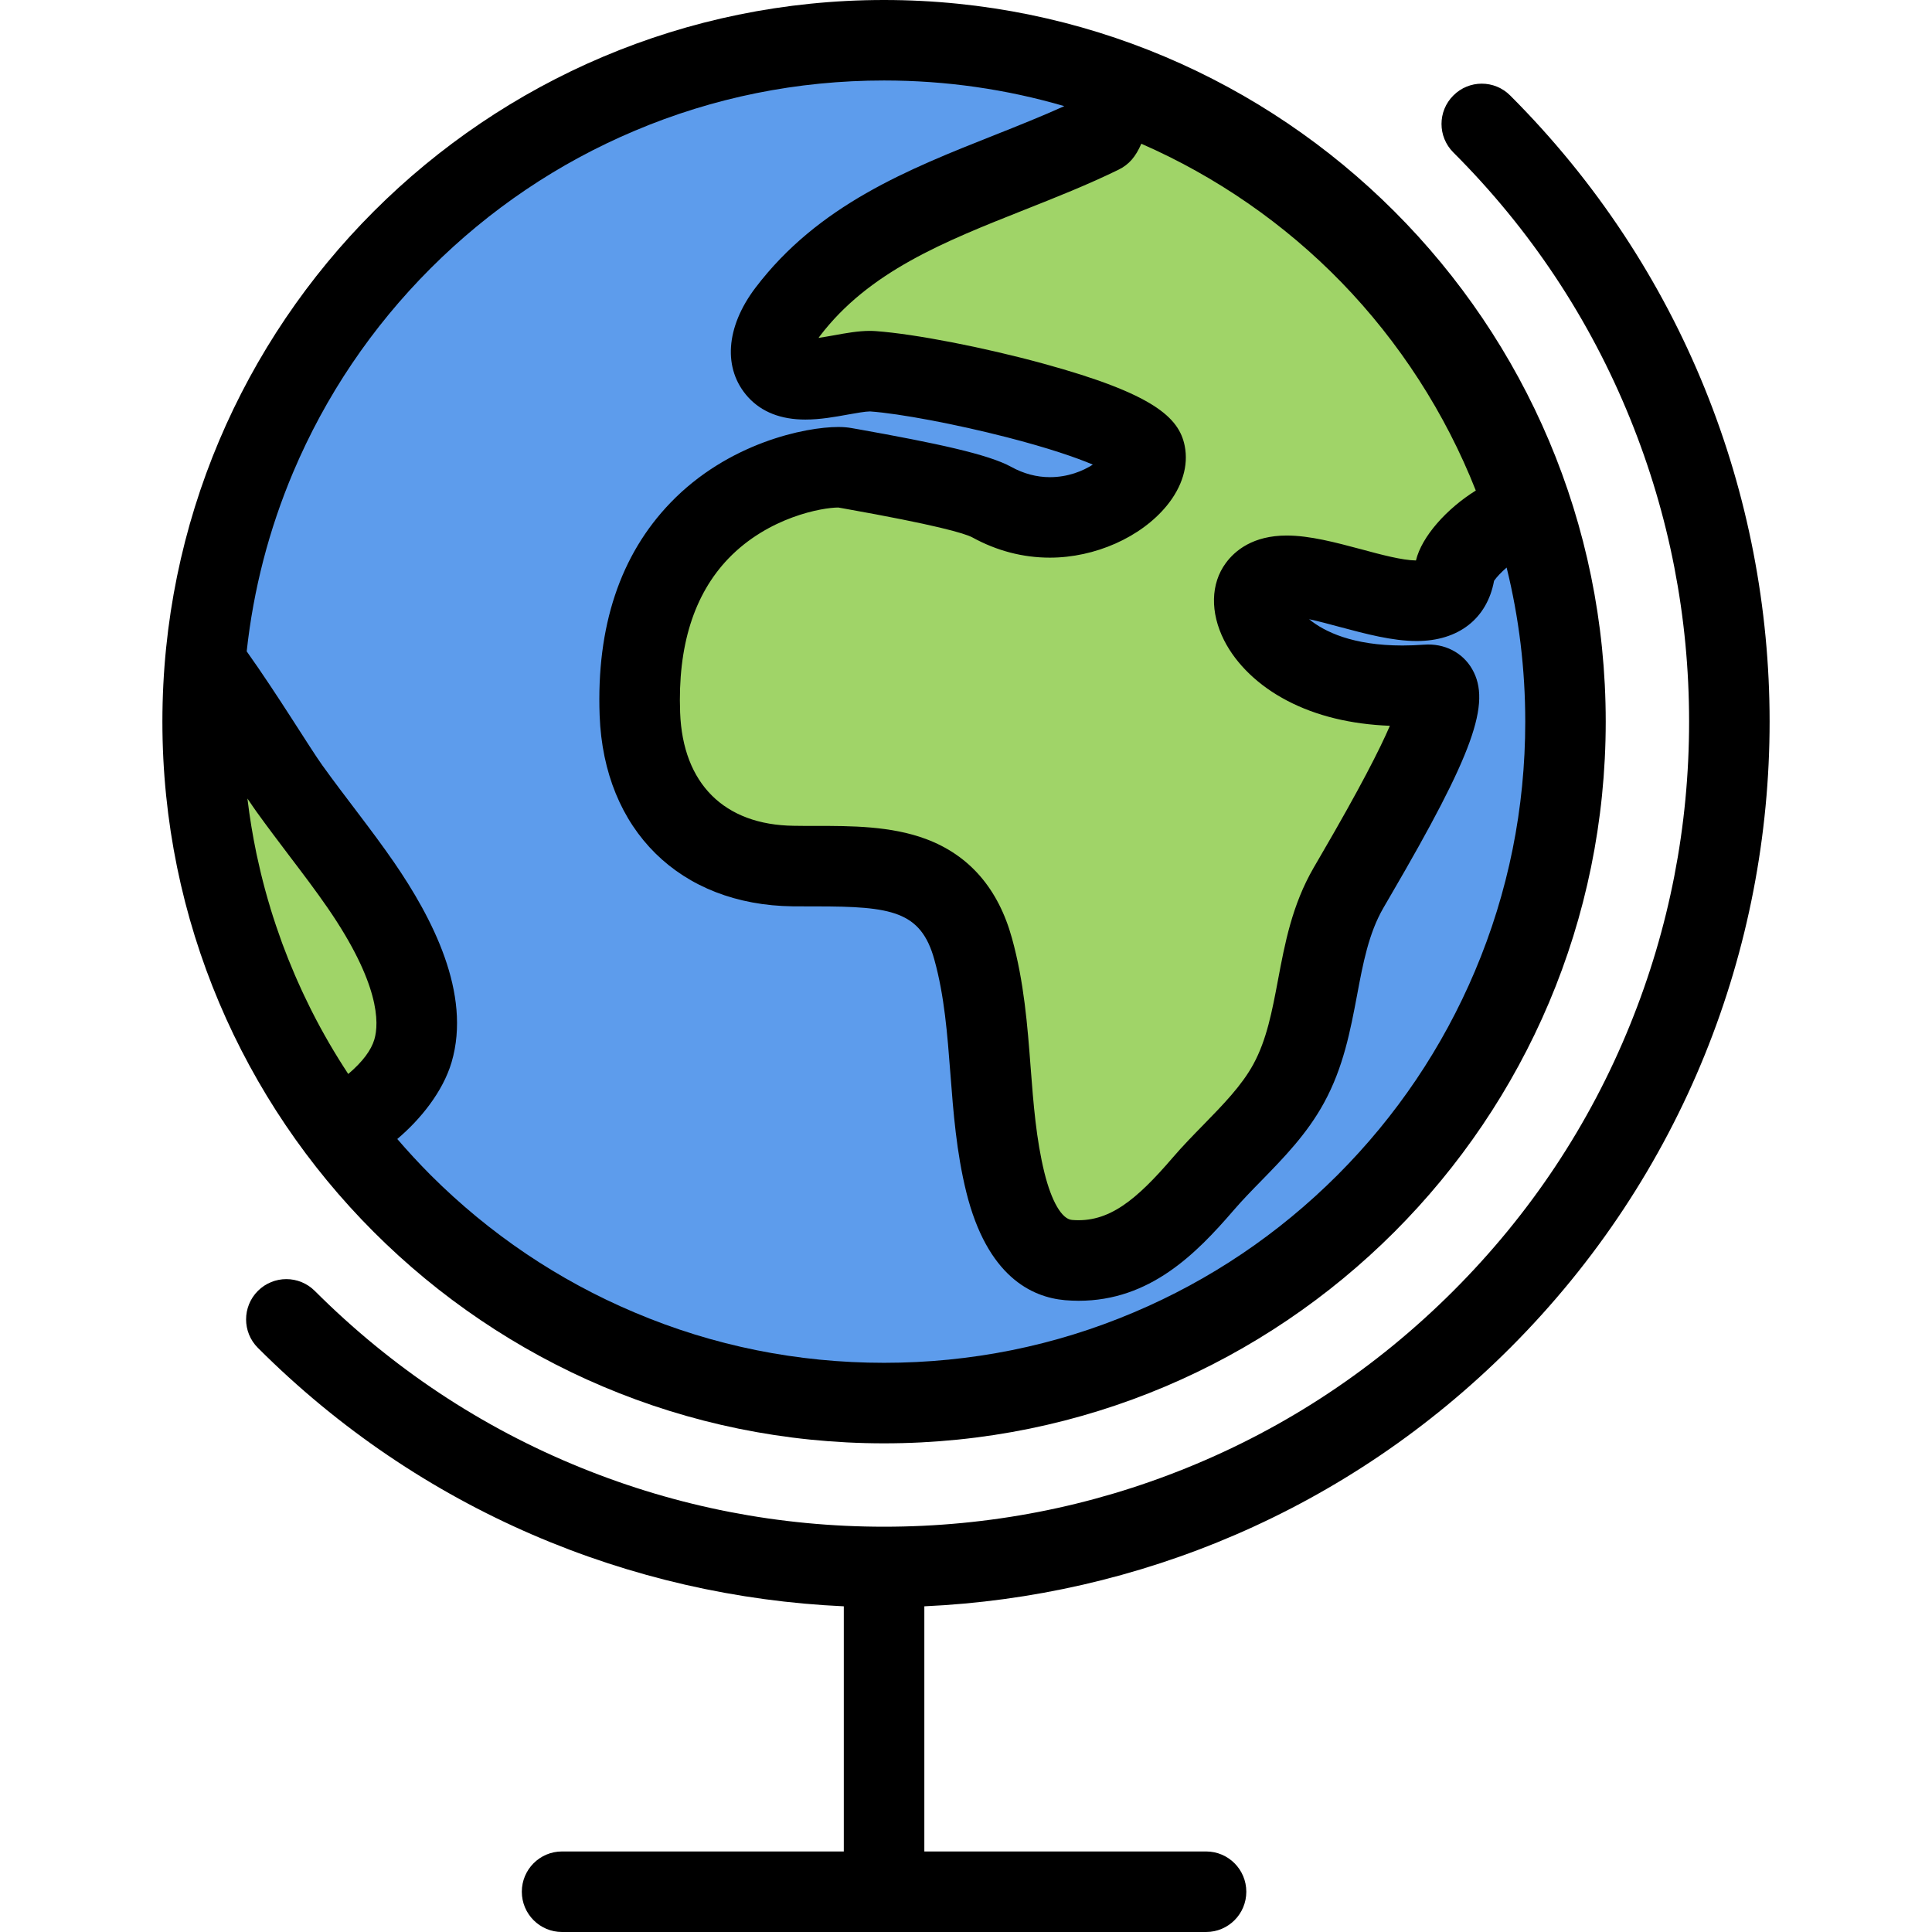<?xml version="1.0" encoding="iso-8859-1"?>
<!-- Generator: Adobe Illustrator 19.0.0, SVG Export Plug-In . SVG Version: 6.00 Build 0)  -->
<svg version="1.1" id="Layer_1" xmlns="http://www.w3.org/2000/svg" xmlns:xlink="http://www.w3.org/1999/xlink" x="0px" y="0px"
	 viewBox="0 0 511.992 511.992" style="enable-background:new 0 0 511.992 511.992;" xml:space="preserve">
<path style="fill:#5D9CEC;" d="M422.012,191.247c0,100.889-81.779,182.668-182.668,182.668
	c-100.873,0-182.668-81.779-182.668-182.668S138.471,8.579,239.344,8.579C340.232,8.579,422.012,90.359,422.012,191.247z"/>
<g>
	<path style="fill:#A0D468;" d="M369.67,160.326l19.672-16.671l14.672-13.328L380.67,91.015l-14.328-21.671L346.67,50.016
		l-19.328-17.672l-20-5.672l-20.217,10l-34.109,16.344l-27,16l-15,13.328l-4.344,17.328l13.672-1l40.328,1l18.672,9.343l17,6.328
		l4,6.328l-10,12l-12,4l-9-4.688l-41.671-6h-35.328l-12.672,19.343c0,0-9,30.343-9,33.999c0,3.656-2.656,27.656,5.344,32.656
		s22.656,14.672,24.328,14.672s40.327,3.328,42.327,5s8.016,7.984,9.344,10.328c1.328,2.344,6.328,48.343,6.328,48.343
		l13.328,34.655l15,9.343l16-8.999l27.342-27.671l28-57l11.328-38.999l6-20l-28.328,0.328l-12.672-22.328l6.672-13.328
		L369.67,160.326z"/>
	<polygon style="fill:#A0D468;" points="89.331,221.997 56.675,180.997 56.675,215.997 56.675,234.668 72.675,273.996 
		91.331,299.996 107.33,285.996 110.002,259.996 	"/>
</g>
<path d="M400.217,357.182c91.654-91.654,91.654-240.229,0-331.868c-4.156-4.188-10.922-4.188-15.078,0
	c-4.172,4.156-4.172,10.906,0,15.078l0,0l0,0c20.375,20.359,36.139,44.108,46.857,70.561c10.375,25.562,15.625,52.577,15.625,80.295
	s-5.25,54.718-15.625,80.28c-10.719,26.469-26.482,50.202-46.857,70.576c-20.375,20.359-44.109,36.141-70.562,46.859
	c-25.561,10.375-52.576,15.625-80.295,15.625c-27.718,0-54.733-5.25-80.295-15.625c-26.453-10.719-50.187-26.5-70.561-46.859l0,0
	l0,0c-4.172-4.172-10.921-4.172-15.093,0c-4.156,4.172-4.156,10.922,0,15.078c43.108,43.125,98.826,65.937,155.278,68.499v64.968
	h-74.67c-5.891,0-10.656,4.781-10.656,10.672s4.766,10.671,10.656,10.671h170.684c5.891,0,10.656-4.78,10.656-10.671
	s-4.766-10.672-10.656-10.672h-74.67v-64.968C301.406,423.118,357.107,400.307,400.217,357.182z"/>
<path d="M234.281,382.494c105.623,0,191.246-85.623,191.246-191.247C425.527,85.624,339.904,0,234.281,0
	S43.035,85.624,43.035,191.247C43.035,296.871,128.658,382.494,234.281,382.494z M99.206,275.465
	c-0.844,2.859-3.125,5.906-6.766,9.016c-0.047,0.047-0.094,0.078-0.156,0.125c-3.516-5.344-6.734-10.859-9.625-16.578
	c-0.141-0.281-0.281-0.562-0.422-0.844c-0.516-1.047-1.031-2.094-1.531-3.156c-0.234-0.469-0.453-0.938-0.672-1.422
	c-0.406-0.891-0.812-1.797-1.219-2.703c-0.219-0.5-0.453-1.016-0.672-1.531c-0.391-0.922-0.781-1.844-1.156-2.781
	c-0.203-0.469-0.406-0.953-0.594-1.437c-0.453-1.156-0.906-2.312-1.343-3.484c-0.094-0.25-0.188-0.484-0.281-0.734
	c-1.109-3.047-2.141-6.109-3.094-9.203c-0.031-0.109-0.047-0.203-0.078-0.312c-0.438-1.422-0.844-2.828-1.234-4.266
	c-0.062-0.219-0.125-0.438-0.188-0.688c-0.359-1.312-0.688-2.656-1.016-3.969c-0.062-0.25-0.125-0.5-0.172-0.734
	c-0.328-1.391-0.641-2.765-0.938-4.14c-0.031-0.188-0.078-0.344-0.109-0.516c-0.984-4.734-1.766-9.5-2.344-14.297
	c-0.016-0.062-0.016-0.125-0.016-0.188c0.953,1.422,1.797,2.641,2.484,3.609c2.828,3.922,5.734,7.766,8.562,11.5
	c3.641,4.796,7.078,9.328,10.203,13.859C100.628,260.637,100.503,271.058,99.206,275.465z M324.389,169.67
	c3.234,6.391,9.172,12.078,16.719,16.015c7.703,4.031,16.844,6.25,27.219,6.656c-2.672,6.219-8.031,16.718-18.234,34.218
	c-0.75,1.281-1.406,2.406-1.969,3.39c-5.719,9.891-7.625,20.047-9.469,29.859c-1.531,8.109-2.969,15.75-6.516,22.234
	c-3.078,5.641-7.984,10.672-13.172,15.984c-2.719,2.781-5.547,5.672-8.203,8.765c-9.623,11.188-16.936,17.344-26.701,16.5
	c-2.672-0.234-5.391-4.891-7.281-12.5c-2.188-8.89-2.906-18.124-3.656-27.905c-0.844-11.141-1.734-22.641-4.953-34.265
	c-3.625-13.125-11.282-21.968-22.75-26.265c-9.328-3.484-19.875-3.484-29.171-3.484h-1c-1.625,0-3.25,0-4.875-0.031
	c-18.453-0.219-29.437-11.156-30.14-30.015c-0.656-17.578,3.656-31.296,12.812-40.827c10.625-11.031,24.921-13.5,29.093-13.5
	c0.016,0,0.016,0,0.016,0l1.516,0.266c24.312,4.328,31.905,6.547,33.984,7.641c6.484,3.562,13.406,5.375,20.578,5.375
	c11.953,0,24.109-5.406,30.951-13.75c4.125-5.031,5.812-10.656,4.766-15.875c-1.5-7.531-8.297-13.812-37.42-21.781
	c-15.844-4.344-34.109-7.875-44.406-8.625c-0.516-0.031-1.062-0.062-1.609-0.062c-3.093,0-6.359,0.594-9.515,1.172
	c-1.391,0.234-2.781,0.5-4.094,0.688c0.094-0.141,0.188-0.266,0.297-0.406c13.046-17.203,33.109-25.14,54.343-33.562
	c8.203-3.25,16.688-6.609,24.812-10.578c2.875-1.391,4.609-3.5,6.094-6.906c19.748,8.625,37.92,21.171,52.998,36.687
	c15.391,15.843,27.594,34.78,35.641,55.217c-7.641,4.75-14.328,12.141-15.859,18.531c-3.641-0.047-9.219-1.531-14.625-3
	c-6.641-1.766-13.5-3.609-19.625-3.609c-8.922,0-13.703,3.969-16.141,7.297C320.826,154.654,320.67,162.31,324.389,169.67z
	 M114.127,71.094c15.625-15.609,33.796-27.875,54.03-36.421c20.921-8.859,43.171-13.343,66.124-13.343
	c16.359,0,32.344,2.297,47.766,6.796c-5.891,2.656-11.984,5.094-18.359,7.625c-23.031,9.125-46.828,18.562-63.483,40.5
	c-7.938,10.468-8.688,21.562-1.953,28.999c3.594,3.938,8.687,5.938,15.171,5.938c3.922,0,7.859-0.703,11.359-1.344
	c2.125-0.375,4.546-0.812,5.734-0.812h0.078c7.875,0.562,22.719,3.375,36.109,6.812c11.188,2.875,18.516,5.422,22.906,7.281
	c-2.672,1.719-6.625,3.328-11.375,3.328c-3.516,0-6.984-0.922-10.266-2.734c-6.062-3.344-20.016-6.297-40.546-9.969l-1.875-0.328
	c-1-0.172-2.109-0.266-3.406-0.266c-8.688,0-29.171,4.188-44.452,20.062c-13.344,13.844-19.656,32.812-18.781,56.405
	c1.141,30.375,21.25,50.218,51.233,50.562c1.703,0,3.406,0.016,5.109,0.016h1c19.937,0,27.796,1.203,31.359,14.109
	c2.672,9.625,3.438,19.625,4.25,30.203c0.781,10.234,1.594,20.796,4.218,31.421c5.532,22.265,17.266,27.843,26.157,28.624
	c1.203,0.094,2.422,0.156,3.609,0.156l0,0c18.859,0,31.107-12.406,41.092-23.999c2.234-2.594,4.688-5.125,7.297-7.781
	c5.969-6.125,12.141-12.437,16.625-20.655c5.172-9.438,6.984-19.125,8.766-28.516c1.578-8.438,3.078-16.406,6.969-23.14
	c0.547-0.953,1.203-2.062,1.922-3.312c21.922-37.562,26.766-51.03,21.609-59.999c-2.531-4.406-7.359-6.875-12.719-6.469
	c-1.953,0.141-3.891,0.219-5.734,0.219c-13.172,0-20.734-3.656-24.75-6.969c2.547,0.547,5.391,1.312,8.172,2.062
	c6.844,1.828,13.906,3.719,20.344,3.719c11.078,0,18.656-5.938,20.5-15.953c0.672-0.984,1.906-2.281,3.328-3.515
	c3.281,13.281,4.938,26.937,4.938,40.843c0,22.937-4.484,45.187-13.344,66.124c-8.562,20.234-20.812,38.406-36.422,54.03
	c-15.609,15.594-33.781,27.858-54.014,36.405c-20.938,8.875-43.188,13.344-66.141,13.344s-45.202-4.469-66.124-13.344
	c-20.234-8.547-38.406-20.812-54.03-36.405c-3.078-3.094-6.016-6.28-8.844-9.562c6.141-5.188,12.078-12.531,14.391-20.344
	c5.359-18.25-5.188-38.343-15.266-52.999c-6-8.703-12.843-17.125-19-25.703c-3.328-4.641-11.625-18.359-20.031-30.187
	c1.781-16.359,5.891-32.281,12.328-47.499C86.268,104.874,98.518,86.718,114.127,71.094z"/>
<g>
</g>
<g>
</g>
<g>
</g>
<g>
</g>
<g>
</g>
<g>
</g>
<g>
</g>
<g>
</g>
<g>
</g>
<g>
</g>
<g>
</g>
<g>
</g>
<g>
</g>
<g>
</g>
<g>
</g>
</svg>
